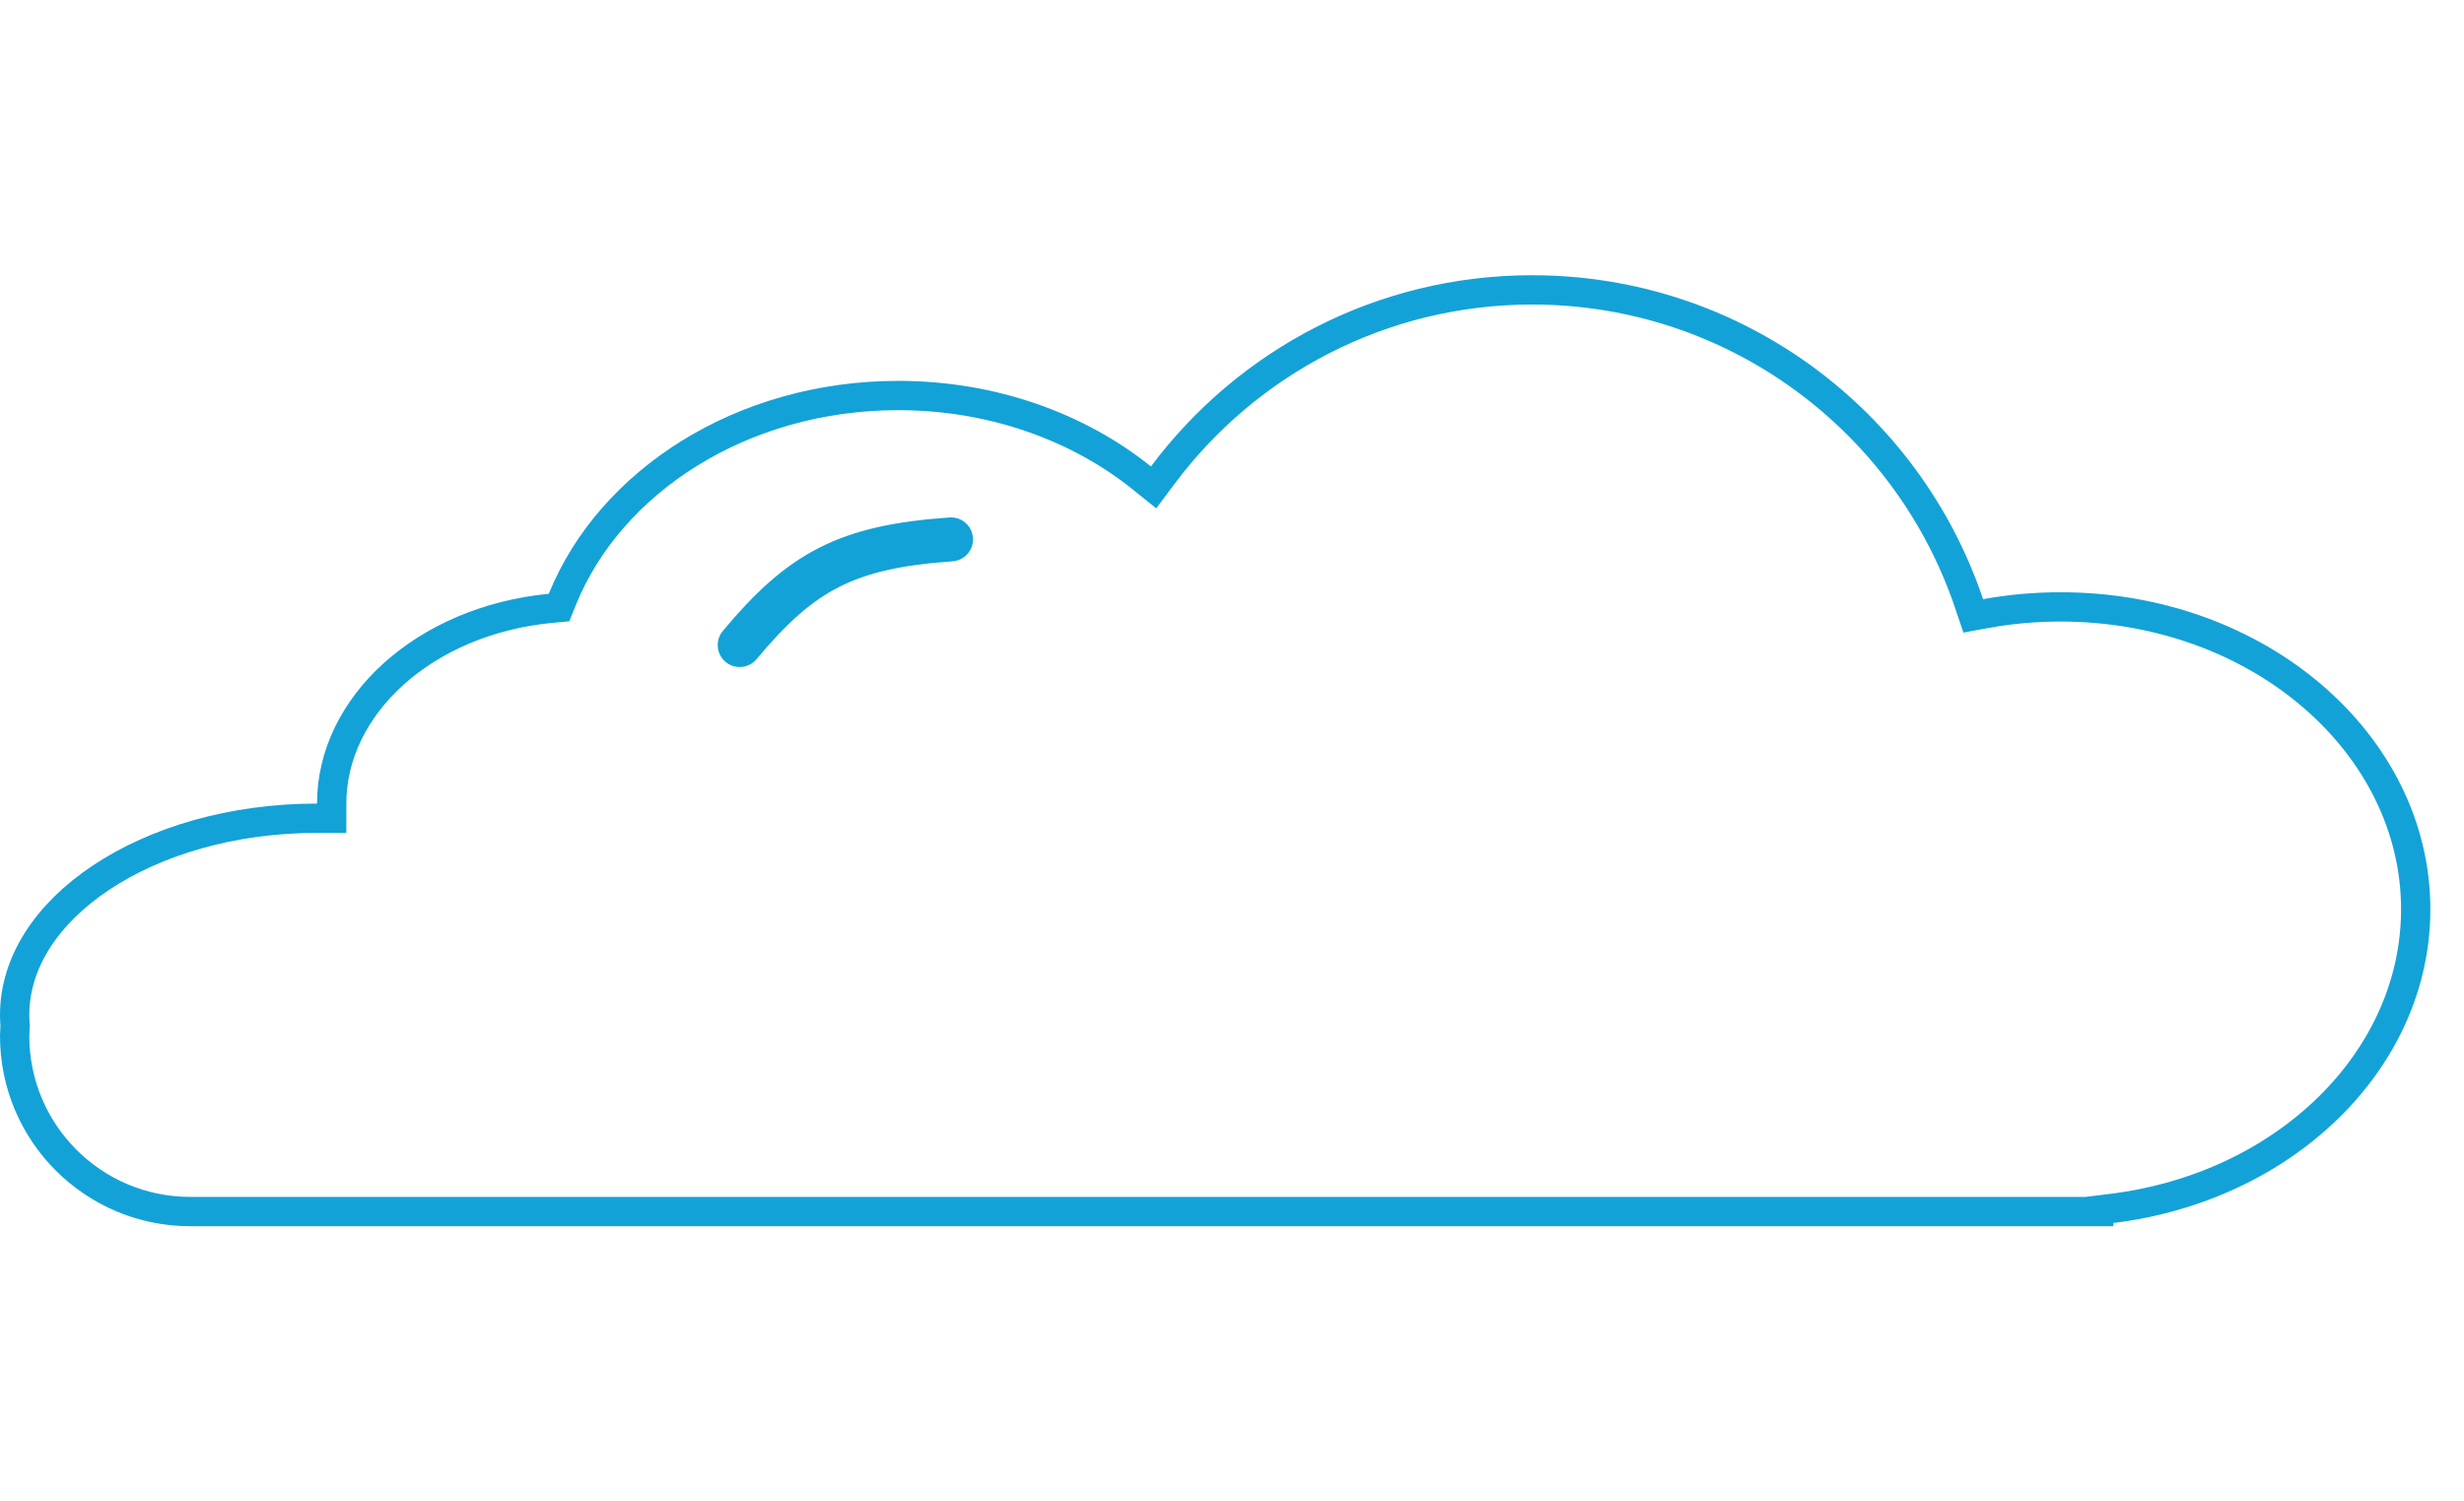 <svg width="64" height="39" viewBox="0 0 57 22" fill="none" xmlns="http://www.w3.org/2000/svg">
<path d="M35.444 0.339C40.144 0.339 44.134 3.38 45.553 7.603L45.647 7.881L45.935 7.828C46.492 7.726 47.073 7.673 47.667 7.673C52.256 7.673 55.883 10.851 55.883 14.667C55.883 18.149 52.868 21.096 48.848 21.589L48.55 21.626V21.661H4.4C2.158 21.661 0.339 19.842 0.339 17.6L0.348 17.39L0.35 17.363L0.348 17.337C0.342 17.262 0.339 17.187 0.339 17.111C0.339 15.91 1.07 14.781 2.336 13.937C3.6 13.094 5.366 12.562 7.333 12.562H7.673V12.223C7.673 9.959 9.814 7.992 12.727 7.707L12.932 7.688L13.009 7.497C14.112 4.777 17.154 2.783 20.777 2.783C22.964 2.783 24.946 3.511 26.413 4.689L26.686 4.909L26.896 4.628C28.841 2.024 31.946 0.339 35.444 0.339Z" stroke="#13A2D7" stroke-width="0.678"/>
<path d="M22 6.111C19.596 6.281 18.542 6.839 17.111 8.556" stroke="#13A2D7" stroke-width="1.017" stroke-linecap="round"/>
</svg>
